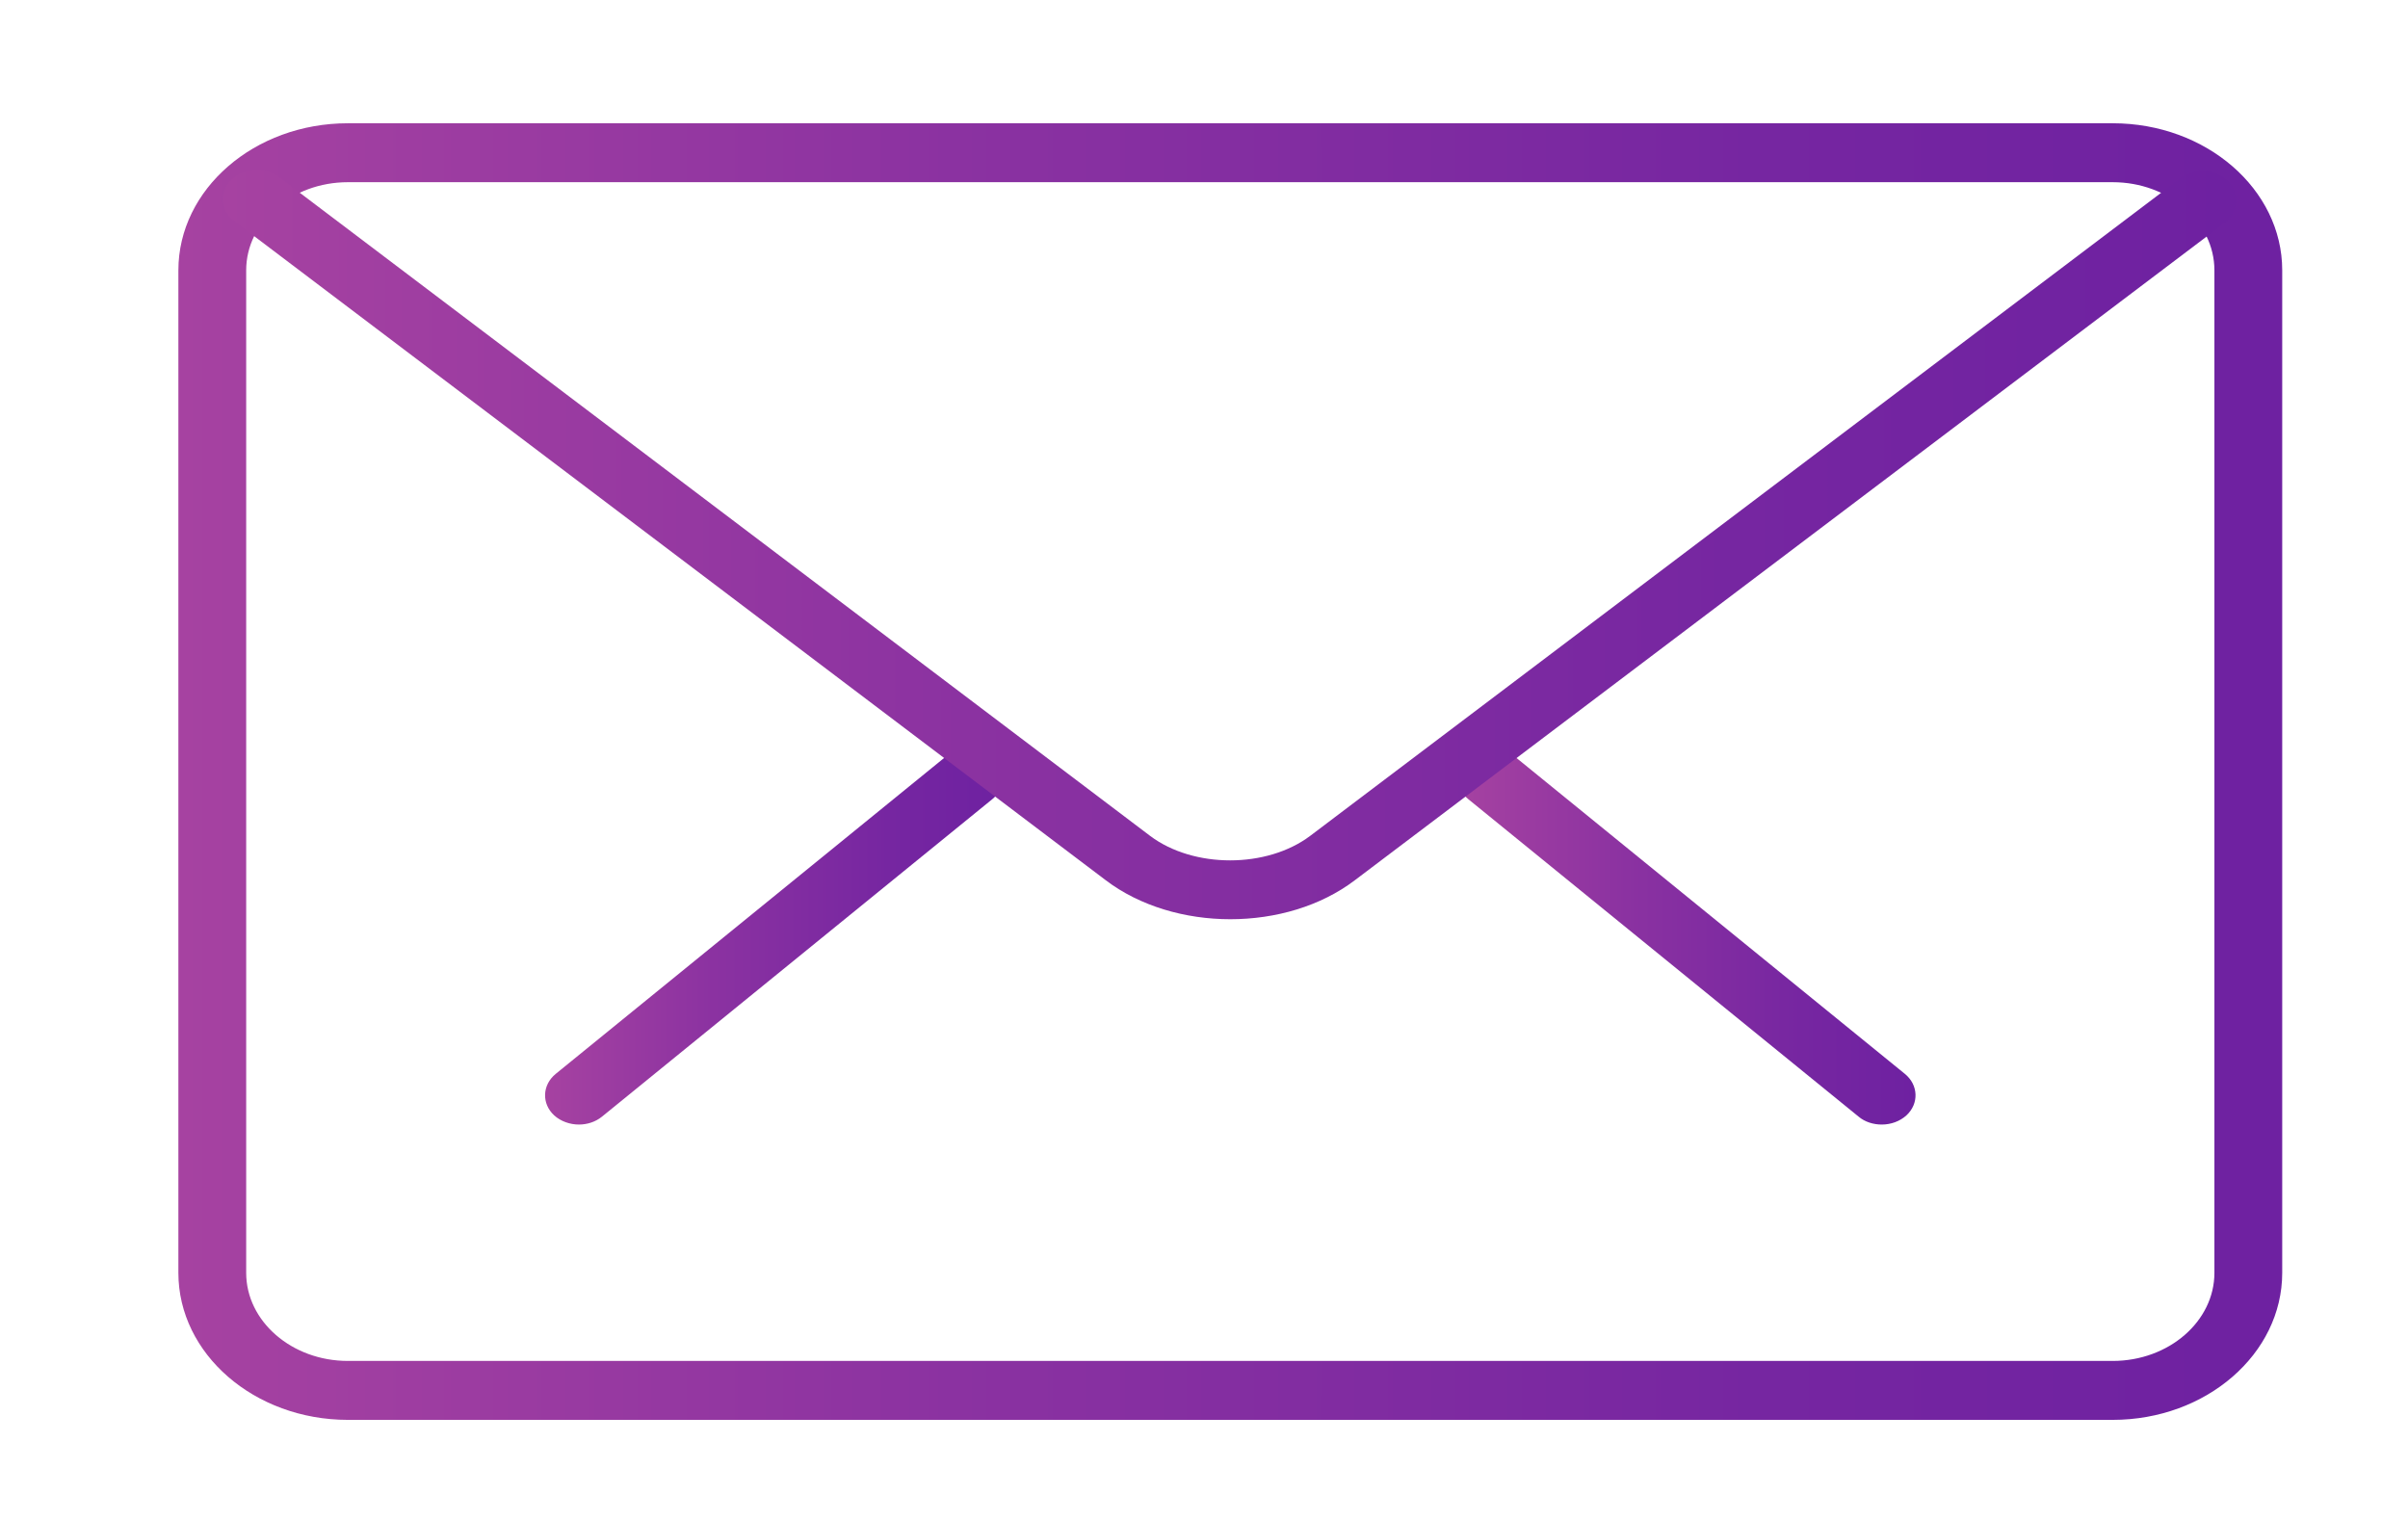 <?xml version="1.0" encoding="utf-8"?>
<!-- Generator: Adobe Illustrator 23.0.2, SVG Export Plug-In . SVG Version: 6.00 Build 0)  -->
<svg version="1.1" id="Capa_1" xmlns="http://www.w3.org/2000/svg" xmlns:xlink="http://www.w3.org/1999/xlink" x="0px" y="0px"
	 viewBox="0 0 76 48" style="enable-background:new 0 0 76 48;" xml:space="preserve">
<style type="text/css">
	.st0{fill:none;stroke:url(#SVGID_1_);stroke-width:4.5;stroke-linecap:round;stroke-miterlimit:10;}
	.st1{fill:none;stroke:url(#SVGID_2_);stroke-width:4.5;stroke-linecap:round;stroke-miterlimit:10;}
	.st2{opacity:0.5;fill:none;stroke:url(#SVGID_3_);stroke-width:4.5;stroke-linecap:round;stroke-miterlimit:10;}
	.st3{fill:url(#SVGID_4_);}
	.st4{fill:none;stroke:url(#SVGID_5_);stroke-width:4.5;stroke-linecap:round;stroke-miterlimit:10;}
	.st5{fill:none;stroke:url(#SVGID_6_);stroke-width:4.5;stroke-linecap:round;stroke-miterlimit:10;}
	.st6{fill:none;stroke:url(#SVGID_7_);stroke-width:4.5;stroke-linecap:round;stroke-miterlimit:10;}
	.st7{fill:url(#SVGID_8_);}
	.st8{fill:url(#SVGID_9_);}
	.st9{fill:none;stroke:url(#SVGID_10_);stroke-width:4;stroke-linejoin:round;stroke-miterlimit:10;}
	.st10{fill:none;stroke:url(#SVGID_11_);stroke-width:5;stroke-linecap:round;stroke-linejoin:round;stroke-miterlimit:10;}
	.st11{fill:none;stroke:url(#SVGID_12_);stroke-width:4.5;stroke-linecap:round;stroke-linejoin:round;stroke-miterlimit:10;}
	.st12{fill:url(#SVGID_13_);}
	.st13{fill:url(#SVGID_14_);}
	.st14{fill:none;stroke:url(#SVGID_15_);stroke-width:4.5;stroke-linecap:round;stroke-linejoin:round;stroke-miterlimit:10;}
	.st15{fill:none;stroke:url(#SVGID_16_);stroke-width:4;stroke-linecap:round;stroke-miterlimit:10;}
	.st16{fill:none;stroke:url(#SVGID_17_);stroke-width:4;stroke-linecap:round;stroke-miterlimit:10;}
	.st17{fill:none;stroke:url(#SVGID_18_);stroke-width:4;stroke-linecap:round;stroke-miterlimit:10;}
	.st18{fill:none;stroke:url(#SVGID_19_);stroke-width:4;stroke-linecap:round;stroke-miterlimit:10;}
	.st19{fill:none;stroke:url(#SVGID_20_);stroke-width:4;stroke-linecap:round;stroke-miterlimit:10;}
	.st20{fill:none;stroke:url(#SVGID_21_);stroke-width:4;stroke-linecap:round;stroke-linejoin:round;stroke-miterlimit:10;}
	.st21{fill:none;stroke:url(#SVGID_22_);stroke-width:4;stroke-linecap:round;stroke-linejoin:round;stroke-miterlimit:10;}
	.st22{fill:none;stroke:url(#SVGID_23_);stroke-width:4;stroke-linecap:round;stroke-linejoin:round;stroke-miterlimit:10;}
	.st23{fill:url(#SVGID_24_);}
	.st24{fill:url(#SVGID_25_);}
	.st25{fill:none;stroke:url(#SVGID_26_);stroke-width:5;stroke-miterlimit:10;}
	.st26{fill:none;stroke:url(#SVGID_27_);stroke-width:4;stroke-linecap:round;stroke-linejoin:round;stroke-miterlimit:10;}
	.st27{fill:none;stroke:url(#SVGID_28_);stroke-width:4;stroke-linecap:round;stroke-linejoin:round;stroke-miterlimit:10;}
	.st28{fill:none;stroke:url(#SVGID_29_);stroke-width:4.5;stroke-linecap:round;stroke-miterlimit:10;}
	.st29{fill:url(#SVGID_30_);}
	.st30{fill:none;stroke:url(#SVGID_31_);stroke-width:4.5;stroke-linecap:round;stroke-linejoin:round;stroke-miterlimit:10;}
	.st31{fill:none;stroke:url(#SVGID_32_);stroke-width:4.5;stroke-linecap:round;stroke-linejoin:round;stroke-miterlimit:10;}
	.st32{fill:none;stroke:url(#SVGID_33_);stroke-width:4.5;stroke-linecap:round;stroke-linejoin:round;stroke-miterlimit:10;}
	.st33{fill:none;stroke:url(#SVGID_34_);stroke-width:4.5;stroke-linecap:round;stroke-miterlimit:10;}
	.st34{fill:none;stroke:url(#SVGID_35_);stroke-width:4.5;stroke-linecap:round;stroke-linejoin:round;stroke-miterlimit:10;}
	.st35{fill:none;stroke:url(#SVGID_36_);stroke-width:4.5;stroke-linecap:round;stroke-miterlimit:10;}
	.st36{fill:none;stroke:url(#SVGID_37_);stroke-width:4.5;stroke-miterlimit:10;}
	.st37{fill:none;stroke:url(#SVGID_38_);stroke-width:4.868;stroke-miterlimit:10;}
	.st38{fill:none;stroke:url(#SVGID_39_);stroke-width:4.868;stroke-linecap:round;stroke-linejoin:round;stroke-miterlimit:10;}
	.st39{fill:none;stroke:url(#SVGID_40_);stroke-width:4.868;stroke-linecap:round;stroke-linejoin:round;stroke-miterlimit:10;}
	.st40{fill:none;stroke:url(#SVGID_41_);stroke-width:4.868;stroke-linecap:round;stroke-linejoin:round;stroke-miterlimit:10;}
	.st41{fill:none;stroke:url(#SVGID_42_);stroke-width:4.868;stroke-miterlimit:10;}
	.st42{fill:none;stroke:url(#SVGID_43_);stroke-width:4.868;stroke-linecap:round;stroke-miterlimit:10;}
	.st43{fill:none;stroke:url(#SVGID_44_);stroke-width:4.868;stroke-linecap:round;stroke-miterlimit:10;}
	.st44{fill:url(#SVGID_45_);}
	.st45{fill:url(#SVGID_46_);}
	.st46{fill:url(#SVGID_47_);}
	.st47{fill:url(#SVGID_48_);}
	.st48{fill:url(#SVGID_49_);}
	.st49{fill:url(#SVGID_50_);}
	.st50{fill:url(#SVGID_51_);}
	.st51{fill:url(#SVGID_52_);}
</style>
<g>
	<g>
		<linearGradient id="SVGID_1_" gradientUnits="userSpaceOnUse" x1="46.003" y1="29.555" x2="60.465" y2="29.555">
			<stop  offset="0" style="stop-color:#A642A1"/>
			<stop  offset="0.368" style="stop-color:#8B32A1"/>
			<stop  offset="0.75" style="stop-color:#7626A1"/>
			<stop  offset="1" style="stop-color:#6E21A1"/>
		</linearGradient>
		<path style="fill:url(#SVGID_1_);" d="M59.39,35.49c-0.26,0-0.53-0.08-0.73-0.25L46.34,25.22c-0.43-0.35-0.45-0.94-0.05-1.31
			c0.4-0.38,1.08-0.39,1.51-0.04l12.32,10.02c0.43,0.35,0.45,0.94,0.05,1.31C59.96,35.39,59.68,35.49,59.39,35.49z"/>
		<linearGradient id="SVGID_2_" gradientUnits="userSpaceOnUse" x1="17.195" y1="29.556" x2="31.661" y2="29.556">
			<stop  offset="0" style="stop-color:#A642A1"/>
			<stop  offset="0.368" style="stop-color:#8B32A1"/>
			<stop  offset="0.75" style="stop-color:#7626A1"/>
			<stop  offset="1" style="stop-color:#6E21A1"/>
		</linearGradient>
		<path style="fill:url(#SVGID_2_);" d="M18.27,35.49c-0.28,0-0.57-0.1-0.78-0.29c-0.4-0.37-0.38-0.96,0.05-1.31l12.32-10.02
			c0.43-0.35,1.11-0.33,1.51,0.04c0.4,0.37,0.38,0.96-0.05,1.31L19,35.24C18.79,35.41,18.53,35.49,18.27,35.49z"/>
	</g>
	<linearGradient id="SVGID_3_" gradientUnits="userSpaceOnUse" x1="5.629" y1="24.348" x2="72.033" y2="24.348">
		<stop  offset="0" style="stop-color:#A642A1"/>
		<stop  offset="0.368" style="stop-color:#8B32A1"/>
		<stop  offset="0.75" style="stop-color:#7626A1"/>
		<stop  offset="1" style="stop-color:#6E21A1"/>
	</linearGradient>
	<path style="fill:url(#SVGID_3_);" d="M66.68,44.81h-55.7c-2.95,0-5.35-2.08-5.35-4.64V8.53c0-2.56,2.4-4.64,5.35-4.64h55.7
		c2.95,0,5.35,2.08,5.35,4.64v31.64C72.03,42.73,69.63,44.81,66.68,44.81z M10.98,5.75c-1.77,0-3.21,1.25-3.21,2.78v31.64
		c0,1.53,1.44,2.78,3.21,2.78h55.7c1.77,0,3.21-1.25,3.21-2.78V8.53c0-1.53-1.44-2.78-3.21-2.78H10.98z"/>
	<linearGradient id="SVGID_4_" gradientUnits="userSpaceOnUse" x1="7.039" y1="17.19" x2="70.588" y2="17.19">
		<stop  offset="0" style="stop-color:#A642A1"/>
		<stop  offset="0.368" style="stop-color:#8B32A1"/>
		<stop  offset="0.75" style="stop-color:#7626A1"/>
		<stop  offset="1" style="stop-color:#6E21A1"/>
	</linearGradient>
	<path class="st3" d="M38.83,29.01c-1.42,0-2.85-0.41-3.93-1.23L7.41,6.99C6.96,6.66,6.91,6.07,7.3,5.68
		C7.69,5.3,8.37,5.26,8.81,5.59l27.49,20.79c1.37,1.03,3.68,1.03,5.05,0L68.81,5.63c0.44-0.34,1.12-0.3,1.51,0.09
		c0.39,0.39,0.34,0.97-0.1,1.31L42.76,27.78C41.68,28.6,40.26,29.01,38.83,29.01z"/>
</g>
</svg>
